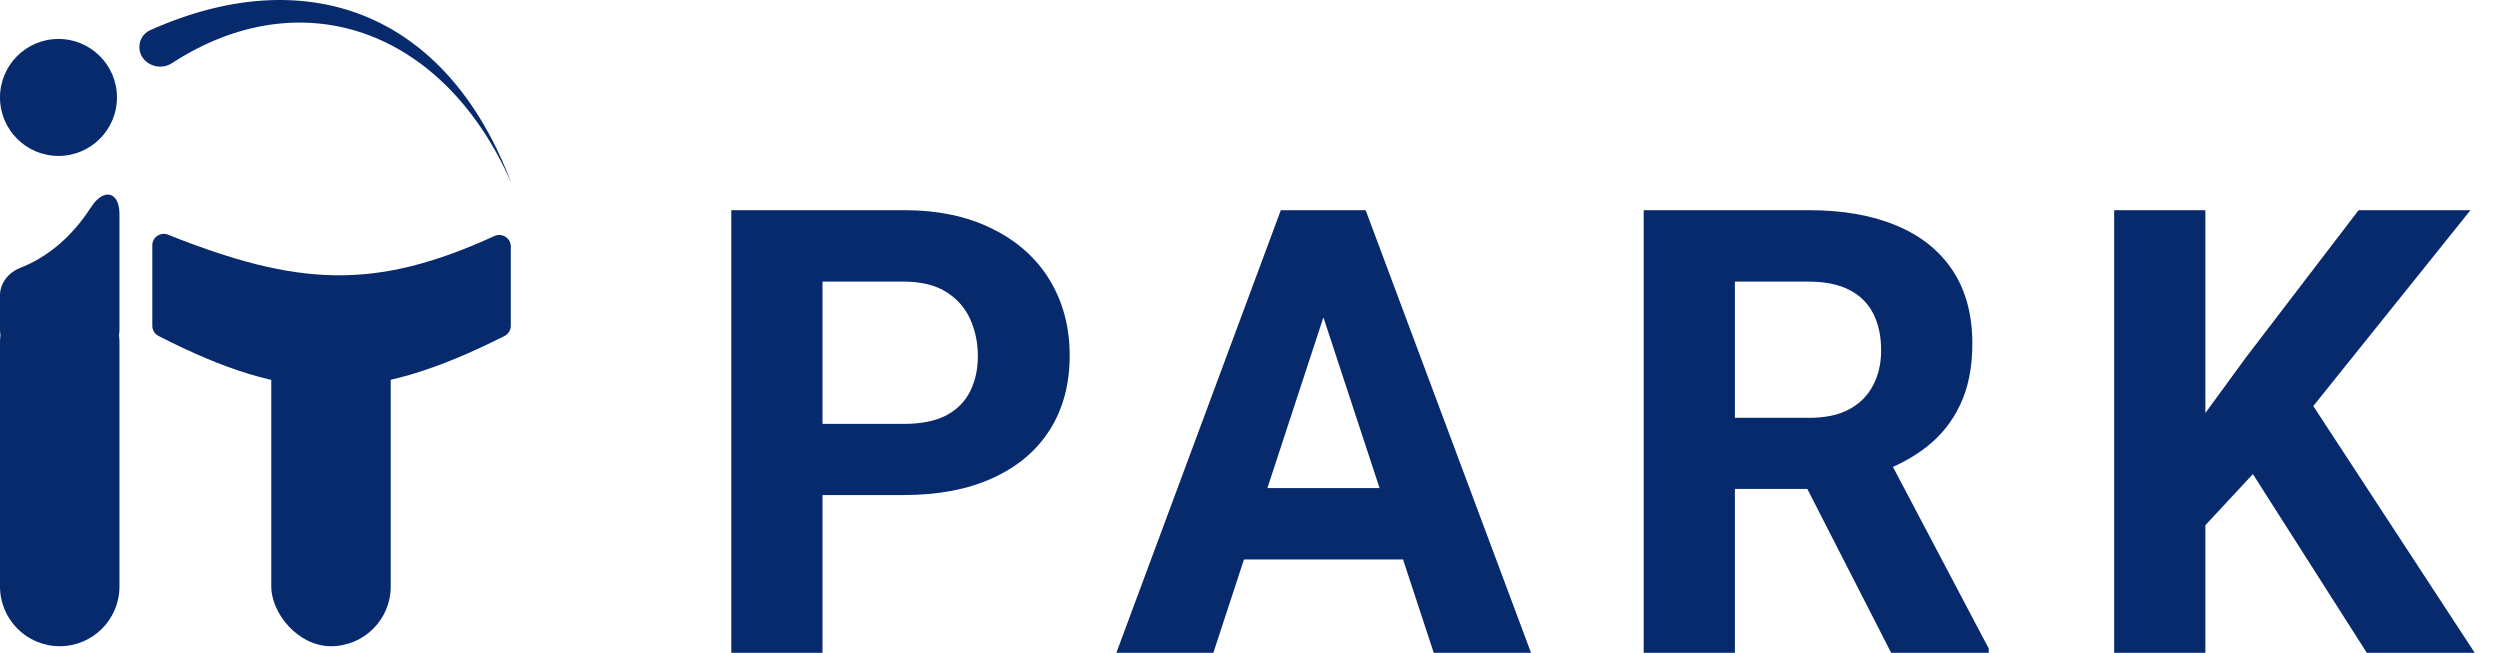 <svg width="1325" height="346" viewBox="0 0 1325 346" fill="none" xmlns="http://www.w3.org/2000/svg">
<path fill-rule="evenodd" clip-rule="evenodd" d="M10.668 142.003C28.761 134.867 40.536 121.734 48.419 109.597C54.971 99.51 63.314 101.465 63.314 113.494V174.824C63.314 175.743 63.226 176.642 63.057 177.512C63.227 178.841 63.314 180.195 63.314 181.57V310.837C63.314 328.321 49.141 342.494 31.657 342.494C14.173 342.494 0 328.321 0 310.837V181.57C0 180.195 0.088 178.841 0.258 177.512C0.089 176.642 0 175.743 0 174.824V156.457C0 149.926 4.594 144.399 10.668 142.003Z" fill="#072A6D"/>
<circle cx="30.998" cy="51.644" r="30.998" fill="#072A6D"/>
<path d="M271.064 97.151C235.192 15.07 159.471 -11.016 91.068 33.517C83.971 38.138 73.867 33.381 73.867 24.912C73.867 21.094 76.062 17.587 79.546 16.025C161.006 -20.513 236.257 4.977 271.064 97.151Z" fill="#072A6D"/>
<rect x="143.776" y="152.551" width="63.314" height="189.943" rx="31.657" fill="#072A6D"/>
<path d="M83.987 178.046C81.995 177.027 80.724 174.959 80.724 172.721L80.724 129.975C80.724 125.7 85.084 122.802 89.055 124.385C157.849 151.805 198.665 154.091 262.033 125.101C266.062 123.258 270.724 126.155 270.724 130.585L270.724 172.7C270.724 174.949 269.438 177.027 267.431 178.04C195.26 214.485 153.252 213.483 83.987 178.046Z" fill="#072A6D"/>
<path d="M478.951 262.372H419.171V224.667H478.951C488.189 224.667 495.709 223.163 501.51 220.155C507.31 217.04 511.554 212.743 514.239 207.265C516.925 201.786 518.267 195.609 518.267 188.734C518.267 181.752 516.925 175.253 514.239 169.237C511.554 163.222 507.31 158.388 501.51 154.735C495.709 151.083 488.189 149.257 478.951 149.257H435.929V346H387.589V111.391H478.951C497.32 111.391 513.057 114.721 526.163 121.381C539.376 127.934 549.473 137.011 556.456 148.612C563.438 160.214 566.93 173.48 566.93 188.412C566.93 203.559 563.438 216.664 556.456 227.729C549.473 238.793 539.376 247.333 526.163 253.349C513.057 259.364 497.32 262.372 478.951 262.372ZM706.877 151.513L643.068 346H591.667L678.839 111.391H711.549L706.877 151.513ZM759.889 346L695.92 151.513L690.763 111.391H723.796L811.452 346H759.889ZM756.989 258.666V296.532H633.078V258.666H756.989ZM871.155 111.391H958.65C976.589 111.391 992.004 114.076 1004.89 119.447C1017.89 124.818 1027.88 132.768 1034.87 143.295C1041.85 153.822 1045.34 166.767 1045.34 182.128C1045.34 194.696 1043.19 205.492 1038.89 214.516C1034.7 223.432 1028.74 230.897 1021.01 236.913C1013.38 242.821 1004.41 247.548 994.099 251.093L978.791 259.149H902.737L902.414 221.444H958.972C967.458 221.444 974.495 219.94 980.08 216.933C985.666 213.925 989.856 209.735 992.649 204.364C995.549 198.993 996.999 192.763 996.999 185.673C996.999 178.153 995.603 171.654 992.81 166.176C990.017 160.697 985.774 156.508 980.08 153.607C974.387 150.707 967.244 149.257 958.65 149.257H919.495V346H871.155V111.391ZM1002.32 346L948.821 241.425L999.9 241.103L1054.04 343.744V346H1002.32ZM1168.85 111.391V346H1120.51V111.391H1168.85ZM1309.36 111.391L1216.38 227.245L1162.73 284.931L1154.03 239.169L1190.28 189.54L1250.06 111.391H1309.36ZM1254.41 346L1185.29 237.558L1221.06 207.587L1311.61 346H1254.41Z" fill="#072A6D"/>
</svg>
